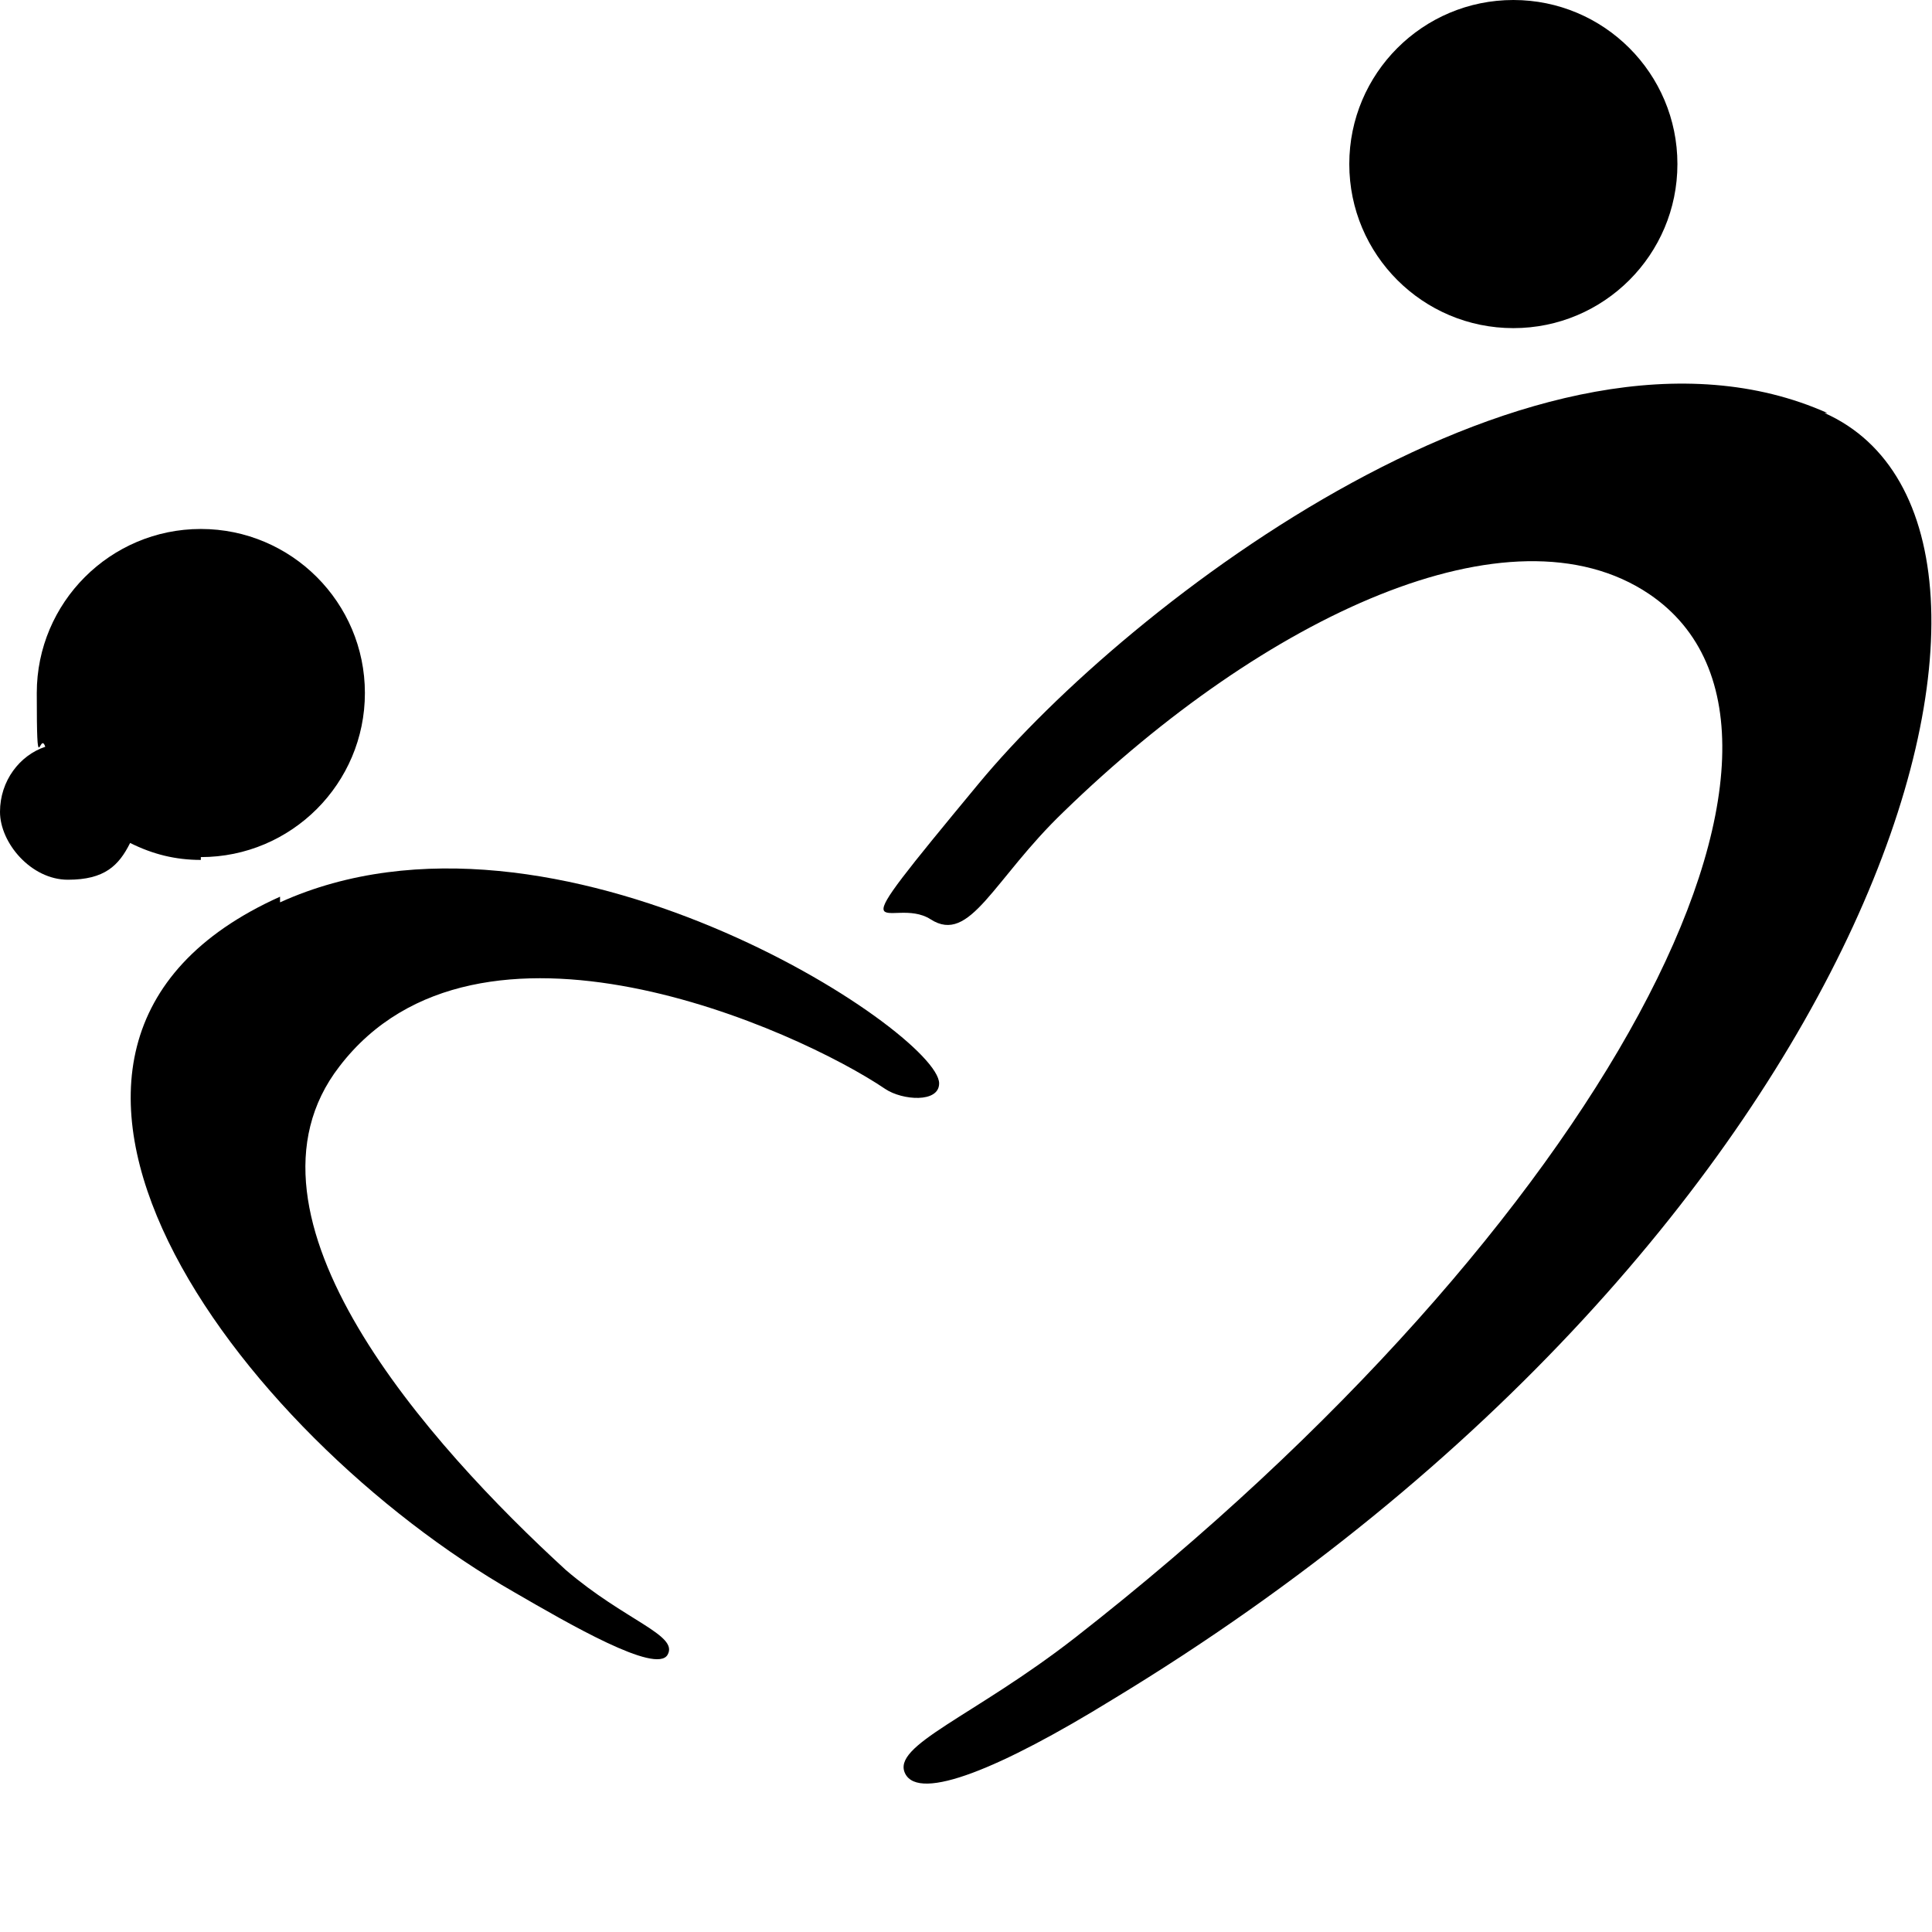 <?xml version="1.0" encoding="UTF-8"?>
<svg id="v2" xmlns="http://www.w3.org/2000/svg" viewBox="0 0 68.3 68.3">
  <defs>
    <style>
      .cls-1 {
        fill: #000;
      }

      .cls-1, .cls-3, .cls-5, .cls-6 {
        stroke-width: 0px;
      }

      .cls-3 {
        fill: #000;
      }

      .cls-5 {
        fill: #000;
      }

      .cls-6 {
        fill: #000;
      }
    </style>
  </defs>
  <path class="cls-3" d="M7.1,30.3c3.2,0,5.8-2.6,5.8-5.8s-2.6-5.8-5.8-5.8-5.8,2.6-5.8,5.8.1,1.3.3,1.9c-.9.3-1.6,1.2-1.6,2.3s1.1,2.4,2.4,2.4,1.8-.5,2.2-1.3c.8.4,1.6.6,2.5.6Z"/>
  <circle class="cls-1" cx="53.5" cy="5.8" r="5.8"/>
  <path class="cls-6" d="M64.6,14.6c-10.1-4.5-24.7,6.7-30,13.1s-3.1,3.9-1.7,4.8,2.2-1.4,4.7-3.8c7.1-6.9,15.8-11,20.7-7.7,7.4,5-1.6,22.3-20.3,36.9-3.6,2.8-6.5,3.8-6,4.8s3.4-.2,7.3-2.6c27.1-16.4,34.4-41.4,25.2-45.5Z"/>
  <path class="cls-5" d="M9.9,31.7c-11.8,5.3-1.5,19,8.3,24.6,1.9,1.1,5,2.9,5.4,2.2s-1.5-1.2-3.6-3c-4.8-4.4-12.1-12.5-8-17.8,4.9-6.4,16.2-1.3,19.3.8.6.4,1.9.5,1.9-.2,0-1.8-13.6-10.8-23.3-6.4Z"/>
</svg>